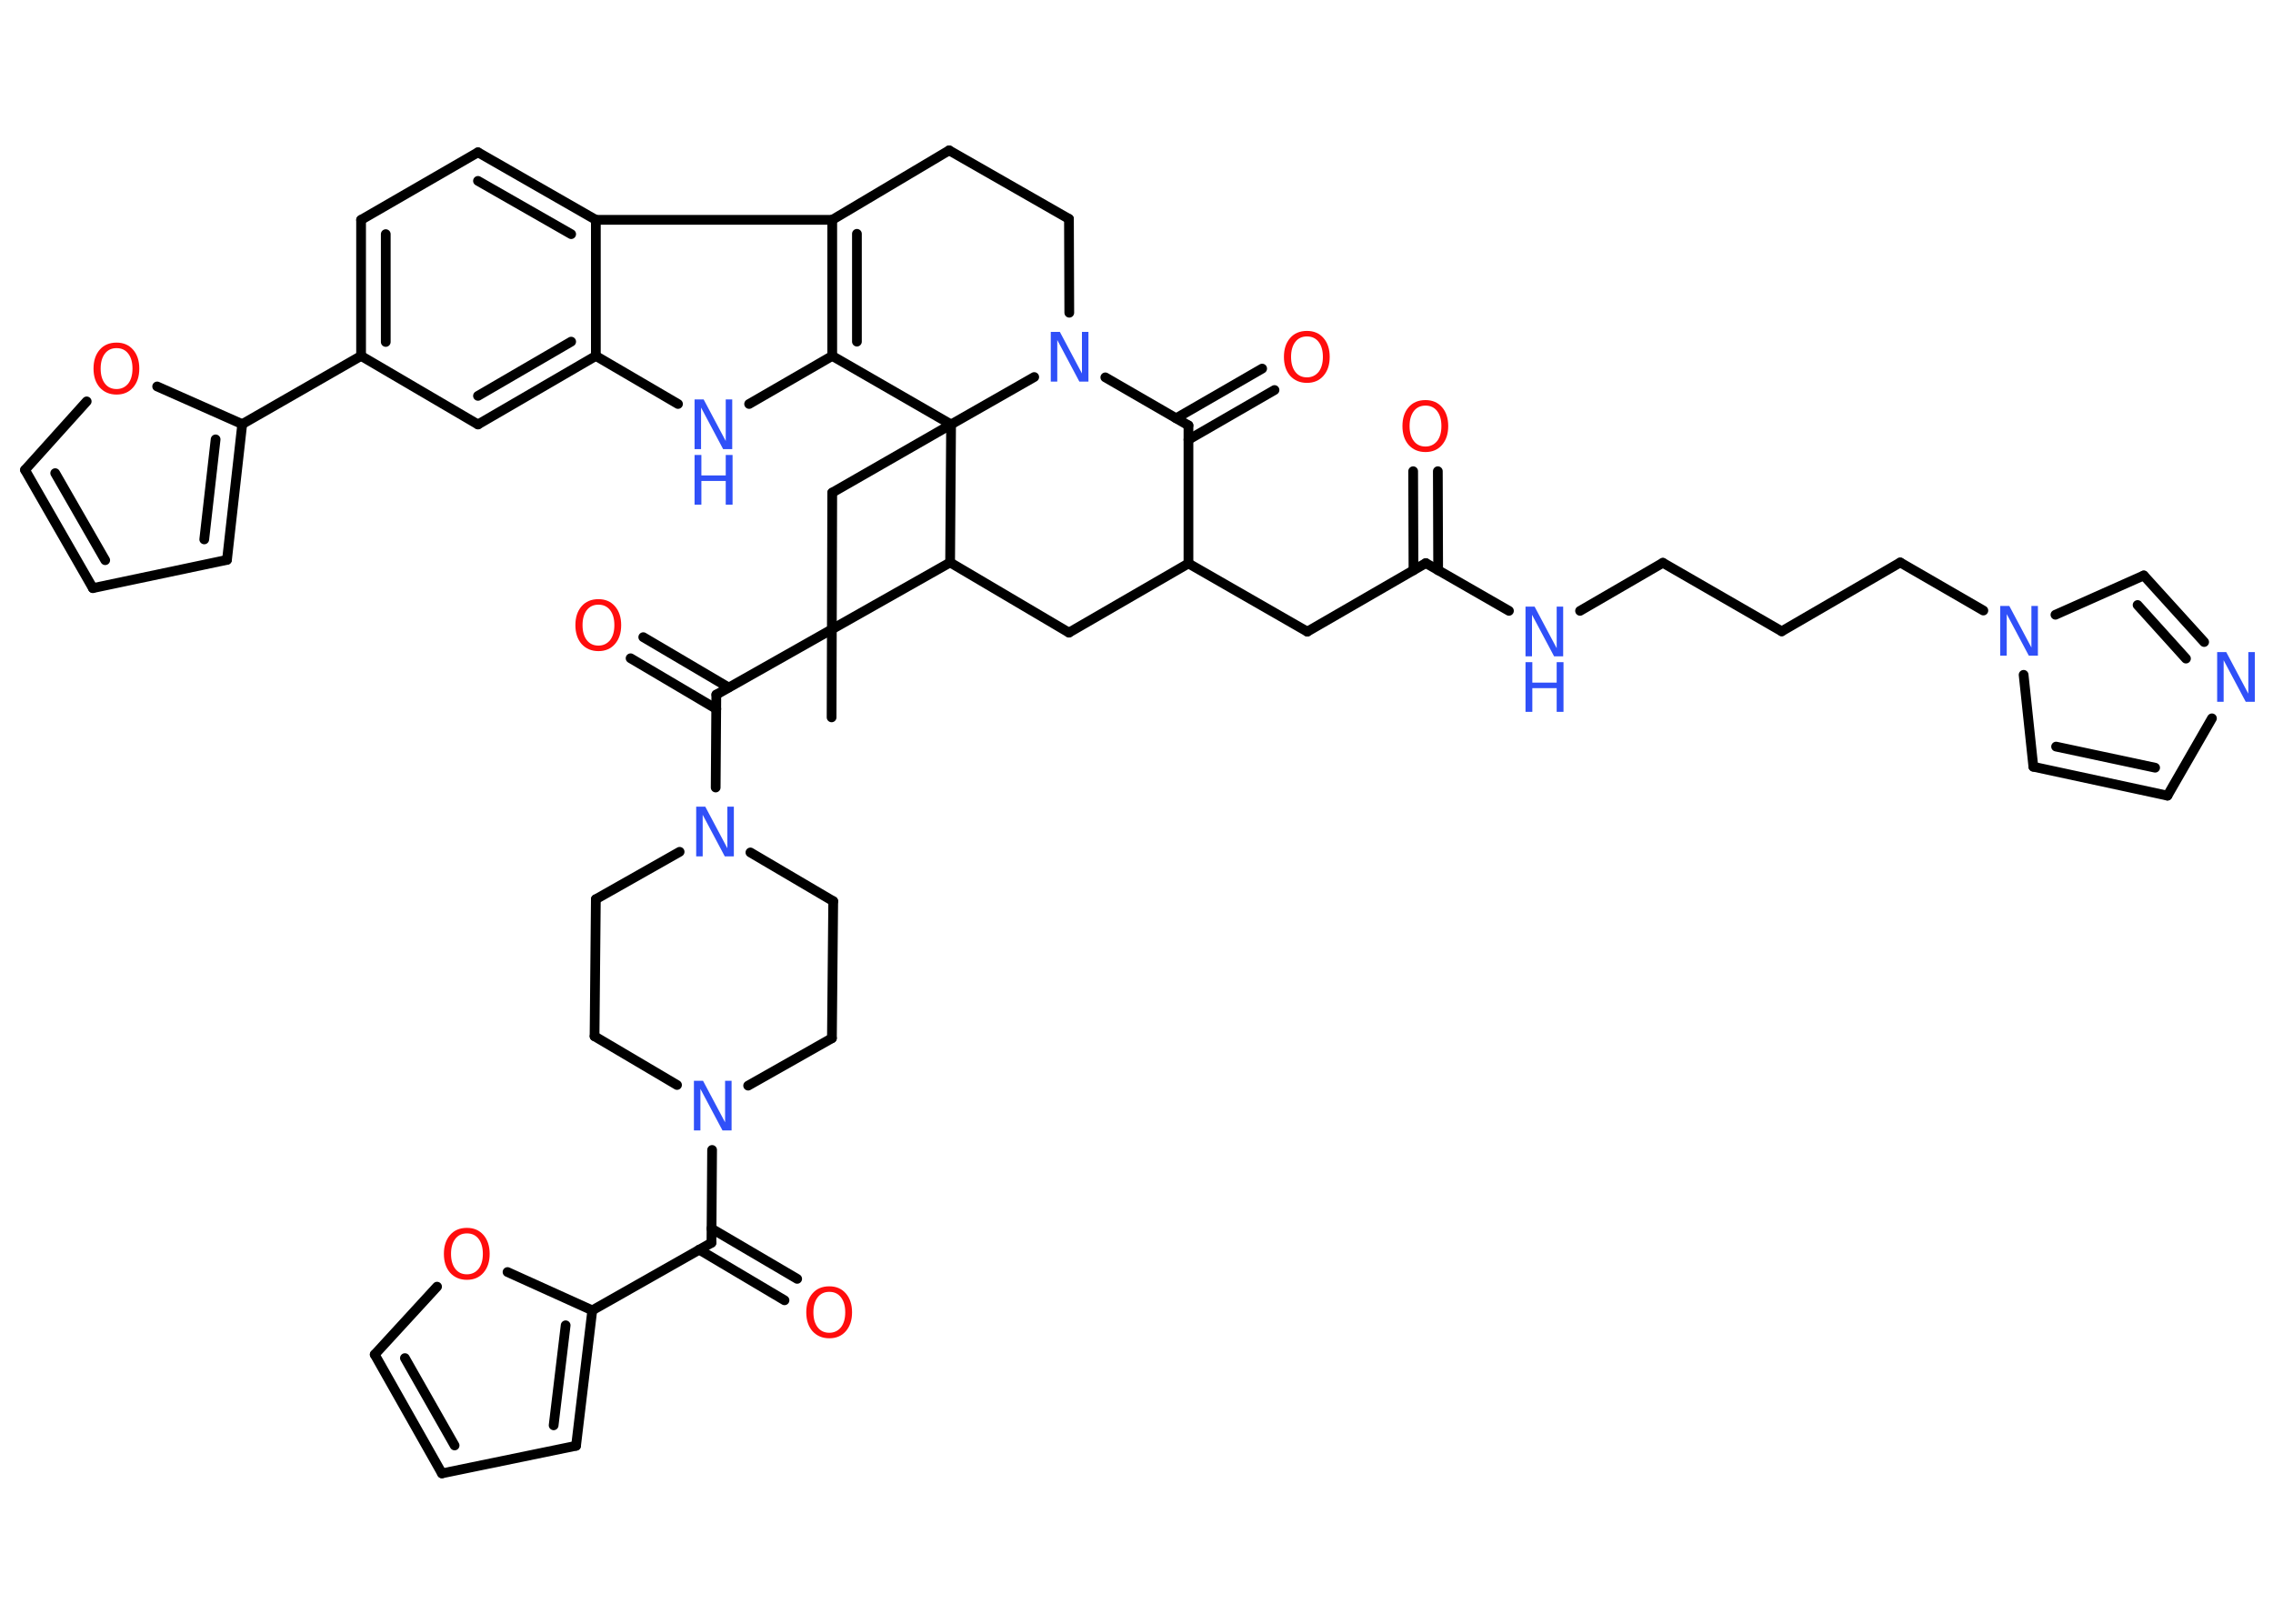 <?xml version='1.0' encoding='UTF-8'?>
<!DOCTYPE svg PUBLIC "-//W3C//DTD SVG 1.1//EN" "http://www.w3.org/Graphics/SVG/1.1/DTD/svg11.dtd">
<svg version='1.2' xmlns='http://www.w3.org/2000/svg' xmlns:xlink='http://www.w3.org/1999/xlink' width='70.0mm' height='50.0mm' viewBox='0 0 70.0 50.0'>
  <desc>Generated by the Chemistry Development Kit (http://github.com/cdk)</desc>
  <g stroke-linecap='round' stroke-linejoin='round' stroke='#000000' stroke-width='.3' fill='#3050F8'>
    <rect x='.0' y='.0' width='70.0' height='50.0' fill='#FFFFFF' stroke='none'/>
    <g id='mol1' class='mol'>
      <line id='mol1bnd1' class='bond' x1='25.61' y1='22.09' x2='25.63' y2='15.17'/>
      <line id='mol1bnd2' class='bond' x1='25.63' y1='15.17' x2='29.29' y2='13.07'/>
      <line id='mol1bnd3' class='bond' x1='29.29' y1='13.07' x2='25.63' y2='10.96'/>
      <line id='mol1bnd4' class='bond' x1='25.63' y1='10.96' x2='23.07' y2='12.44'/>
      <line id='mol1bnd5' class='bond' x1='20.88' y1='12.44' x2='18.35' y2='10.96'/>
      <g id='mol1bnd6' class='bond'>
        <line x1='14.72' y1='13.07' x2='18.35' y2='10.96'/>
        <line x1='14.72' y1='12.19' x2='17.59' y2='10.52'/>
      </g>
      <line id='mol1bnd7' class='bond' x1='14.72' y1='13.07' x2='11.12' y2='10.96'/>
      <line id='mol1bnd8' class='bond' x1='11.12' y1='10.96' x2='7.46' y2='13.06'/>
      <g id='mol1bnd9' class='bond'>
        <line x1='6.99' y1='17.24' x2='7.46' y2='13.06'/>
        <line x1='6.29' y1='16.61' x2='6.64' y2='13.53'/>
      </g>
      <line id='mol1bnd10' class='bond' x1='6.99' y1='17.24' x2='2.86' y2='18.11'/>
      <g id='mol1bnd11' class='bond'>
        <line x1='.77' y1='14.47' x2='2.86' y2='18.11'/>
        <line x1='1.7' y1='14.57' x2='3.24' y2='17.25'/>
      </g>
      <line id='mol1bnd12' class='bond' x1='.77' y1='14.47' x2='2.67' y2='12.36'/>
      <line id='mol1bnd13' class='bond' x1='7.46' y1='13.06' x2='4.84' y2='11.9'/>
      <g id='mol1bnd14' class='bond'>
        <line x1='11.12' y1='6.77' x2='11.12' y2='10.96'/>
        <line x1='11.88' y1='7.21' x2='11.88' y2='10.53'/>
      </g>
      <line id='mol1bnd15' class='bond' x1='11.12' y1='6.77' x2='14.72' y2='4.69'/>
      <g id='mol1bnd16' class='bond'>
        <line x1='18.35' y1='6.77' x2='14.72' y2='4.69'/>
        <line x1='17.59' y1='7.21' x2='14.72' y2='5.57'/>
      </g>
      <line id='mol1bnd17' class='bond' x1='18.35' y1='10.96' x2='18.35' y2='6.77'/>
      <line id='mol1bnd18' class='bond' x1='18.35' y1='6.77' x2='25.63' y2='6.77'/>
      <g id='mol1bnd19' class='bond'>
        <line x1='25.63' y1='6.77' x2='25.63' y2='10.96'/>
        <line x1='26.39' y1='7.2' x2='26.39' y2='10.52'/>
      </g>
      <line id='mol1bnd20' class='bond' x1='25.63' y1='6.77' x2='29.23' y2='4.63'/>
      <line id='mol1bnd21' class='bond' x1='29.23' y1='4.63' x2='32.92' y2='6.74'/>
      <line id='mol1bnd22' class='bond' x1='32.92' y1='6.74' x2='32.93' y2='9.63'/>
      <line id='mol1bnd23' class='bond' x1='29.29' y1='13.07' x2='31.85' y2='11.61'/>
      <line id='mol1bnd24' class='bond' x1='34.04' y1='11.62' x2='36.6' y2='13.1'/>
      <g id='mol1bnd25' class='bond'>
        <line x1='36.22' y1='12.88' x2='38.87' y2='11.35'/>
        <line x1='36.6' y1='13.54' x2='39.25' y2='12.01'/>
      </g>
      <line id='mol1bnd26' class='bond' x1='36.6' y1='13.1' x2='36.6' y2='17.35'/>
      <line id='mol1bnd27' class='bond' x1='36.6' y1='17.35' x2='40.26' y2='19.45'/>
      <line id='mol1bnd28' class='bond' x1='40.26' y1='19.45' x2='43.91' y2='17.34'/>
      <g id='mol1bnd29' class='bond'>
        <line x1='43.53' y1='17.56' x2='43.52' y2='14.51'/>
        <line x1='44.29' y1='17.56' x2='44.28' y2='14.51'/>
      </g>
      <line id='mol1bnd30' class='bond' x1='43.91' y1='17.34' x2='46.47' y2='18.81'/>
      <line id='mol1bnd31' class='bond' x1='48.66' y1='18.81' x2='51.21' y2='17.33'/>
      <line id='mol1bnd32' class='bond' x1='51.21' y1='17.33' x2='54.87' y2='19.44'/>
      <line id='mol1bnd33' class='bond' x1='54.87' y1='19.44' x2='58.52' y2='17.32'/>
      <line id='mol1bnd34' class='bond' x1='58.52' y1='17.32' x2='61.08' y2='18.8'/>
      <line id='mol1bnd35' class='bond' x1='62.32' y1='20.78' x2='62.62' y2='23.61'/>
      <g id='mol1bnd36' class='bond'>
        <line x1='62.62' y1='23.61' x2='66.75' y2='24.5'/>
        <line x1='63.32' y1='22.99' x2='66.37' y2='23.64'/>
      </g>
      <line id='mol1bnd37' class='bond' x1='66.75' y1='24.5' x2='68.12' y2='22.12'/>
      <g id='mol1bnd38' class='bond'>
        <line x1='67.88' y1='19.77' x2='66.02' y2='17.72'/>
        <line x1='67.32' y1='20.28' x2='65.83' y2='18.63'/>
      </g>
      <line id='mol1bnd39' class='bond' x1='63.3' y1='18.93' x2='66.02' y2='17.72'/>
      <line id='mol1bnd40' class='bond' x1='36.6' y1='17.35' x2='32.92' y2='19.48'/>
      <line id='mol1bnd41' class='bond' x1='32.92' y1='19.48' x2='29.26' y2='17.32'/>
      <line id='mol1bnd42' class='bond' x1='29.29' y1='13.07' x2='29.26' y2='17.32'/>
      <line id='mol1bnd43' class='bond' x1='29.26' y1='17.32' x2='22.06' y2='21.39'/>
      <g id='mol1bnd44' class='bond'>
        <line x1='22.06' y1='21.83' x2='19.42' y2='20.27'/>
        <line x1='22.44' y1='21.17' x2='19.81' y2='19.62'/>
      </g>
      <line id='mol1bnd45' class='bond' x1='22.06' y1='21.39' x2='22.04' y2='24.25'/>
      <line id='mol1bnd46' class='bond' x1='20.93' y1='26.23' x2='18.35' y2='27.69'/>
      <line id='mol1bnd47' class='bond' x1='18.35' y1='27.69' x2='18.31' y2='31.91'/>
      <line id='mol1bnd48' class='bond' x1='18.31' y1='31.91' x2='20.85' y2='33.41'/>
      <line id='mol1bnd49' class='bond' x1='21.93' y1='35.41' x2='21.91' y2='38.27'/>
      <g id='mol1bnd50' class='bond'>
        <line x1='21.91' y1='37.83' x2='24.55' y2='39.38'/>
        <line x1='21.53' y1='38.48' x2='24.16' y2='40.04'/>
      </g>
      <line id='mol1bnd51' class='bond' x1='21.91' y1='38.27' x2='18.24' y2='40.35'/>
      <g id='mol1bnd52' class='bond'>
        <line x1='17.74' y1='44.52' x2='18.24' y2='40.35'/>
        <line x1='17.05' y1='43.89' x2='17.42' y2='40.81'/>
      </g>
      <line id='mol1bnd53' class='bond' x1='17.74' y1='44.52' x2='13.61' y2='45.37'/>
      <g id='mol1bnd54' class='bond'>
        <line x1='11.54' y1='41.71' x2='13.61' y2='45.37'/>
        <line x1='12.47' y1='41.82' x2='14.0' y2='44.51'/>
      </g>
      <line id='mol1bnd55' class='bond' x1='11.54' y1='41.71' x2='13.46' y2='39.62'/>
      <line id='mol1bnd56' class='bond' x1='18.24' y1='40.35' x2='15.63' y2='39.17'/>
      <line id='mol1bnd57' class='bond' x1='23.04' y1='33.43' x2='25.62' y2='31.97'/>
      <line id='mol1bnd58' class='bond' x1='25.62' y1='31.97' x2='25.66' y2='27.75'/>
      <line id='mol1bnd59' class='bond' x1='23.11' y1='26.25' x2='25.66' y2='27.75'/>
      <g id='mol1atm5' class='atom'>
        <path d='M21.39 12.3h.28l.68 1.28v-1.28h.2v1.53h-.28l-.68 -1.28v1.28h-.2v-1.53z' stroke='none'/>
        <path d='M21.39 14.01h.21v.63h.75v-.63h.21v1.53h-.21v-.73h-.75v.73h-.21v-1.53z' stroke='none'/>
      </g>
      <path id='mol1atm13' class='atom' d='M3.59 10.72q-.23 .0 -.36 .17q-.13 .17 -.13 .46q.0 .29 .13 .46q.13 .17 .36 .17q.22 .0 .36 -.17q.13 -.17 .13 -.46q.0 -.29 -.13 -.46q-.13 -.17 -.36 -.17zM3.59 10.55q.32 .0 .51 .22q.19 .22 .19 .58q.0 .36 -.19 .58q-.19 .22 -.51 .22q-.32 .0 -.52 -.22q-.19 -.22 -.19 -.58q.0 -.36 .19 -.58q.19 -.22 .52 -.22z' stroke='none' fill='#FF0D0D'/>
      <path id='mol1atm20' class='atom' d='M32.36 10.22h.28l.68 1.28v-1.28h.2v1.53h-.28l-.68 -1.28v1.28h-.2v-1.53z' stroke='none'/>
      <path id='mol1atm22' class='atom' d='M40.25 10.36q-.23 .0 -.36 .17q-.13 .17 -.13 .46q.0 .29 .13 .46q.13 .17 .36 .17q.22 .0 .36 -.17q.13 -.17 .13 -.46q.0 -.29 -.13 -.46q-.13 -.17 -.36 -.17zM40.25 10.19q.32 .0 .51 .22q.19 .22 .19 .58q.0 .36 -.19 .58q-.19 .22 -.51 .22q-.32 .0 -.52 -.22q-.19 -.22 -.19 -.58q.0 -.36 .19 -.58q.19 -.22 .52 -.22z' stroke='none' fill='#FF0D0D'/>
      <path id='mol1atm26' class='atom' d='M43.9 12.49q-.23 .0 -.36 .17q-.13 .17 -.13 .46q.0 .29 .13 .46q.13 .17 .36 .17q.22 .0 .36 -.17q.13 -.17 .13 -.46q.0 -.29 -.13 -.46q-.13 -.17 -.36 -.17zM43.9 12.32q.32 .0 .51 .22q.19 .22 .19 .58q.0 .36 -.19 .58q-.19 .22 -.51 .22q-.32 .0 -.52 -.22q-.19 -.22 -.19 -.58q.0 -.36 .19 -.58q.19 -.22 .52 -.22z' stroke='none' fill='#FF0D0D'/>
      <g id='mol1atm27' class='atom'>
        <path d='M46.98 18.68h.28l.68 1.28v-1.28h.2v1.53h-.28l-.68 -1.28v1.28h-.2v-1.53z' stroke='none'/>
        <path d='M46.98 20.39h.21v.63h.75v-.63h.21v1.53h-.21v-.73h-.75v.73h-.21v-1.53z' stroke='none'/>
      </g>
      <path id='mol1atm31' class='atom' d='M61.6 18.66h.28l.68 1.28v-1.28h.2v1.53h-.28l-.68 -1.28v1.28h-.2v-1.53z' stroke='none'/>
      <path id='mol1atm34' class='atom' d='M68.28 20.08h.28l.68 1.28v-1.28h.2v1.53h-.28l-.68 -1.28v1.28h-.2v-1.53z' stroke='none'/>
      <path id='mol1atm39' class='atom' d='M18.43 18.62q-.23 .0 -.36 .17q-.13 .17 -.13 .46q.0 .29 .13 .46q.13 .17 .36 .17q.22 .0 .36 -.17q.13 -.17 .13 -.46q.0 -.29 -.13 -.46q-.13 -.17 -.36 -.17zM18.43 18.45q.32 .0 .51 .22q.19 .22 .19 .58q.0 .36 -.19 .58q-.19 .22 -.51 .22q-.32 .0 -.52 -.22q-.19 -.22 -.19 -.58q.0 -.36 .19 -.58q.19 -.22 .52 -.22z' stroke='none' fill='#FF0D0D'/>
      <path id='mol1atm40' class='atom' d='M21.44 24.84h.28l.68 1.28v-1.28h.2v1.53h-.28l-.68 -1.28v1.28h-.2v-1.53z' stroke='none'/>
      <path id='mol1atm43' class='atom' d='M21.37 33.28h.28l.68 1.28v-1.28h.2v1.53h-.28l-.68 -1.28v1.28h-.2v-1.53z' stroke='none'/>
      <path id='mol1atm45' class='atom' d='M25.54 39.78q-.23 .0 -.36 .17q-.13 .17 -.13 .46q.0 .29 .13 .46q.13 .17 .36 .17q.22 .0 .36 -.17q.13 -.17 .13 -.46q.0 -.29 -.13 -.46q-.13 -.17 -.36 -.17zM25.54 39.61q.32 .0 .51 .22q.19 .22 .19 .58q.0 .36 -.19 .58q-.19 .22 -.51 .22q-.32 .0 -.52 -.22q-.19 -.22 -.19 -.58q.0 -.36 .19 -.58q.19 -.22 .52 -.22z' stroke='none' fill='#FF0D0D'/>
      <path id='mol1atm50' class='atom' d='M14.38 37.98q-.23 .0 -.36 .17q-.13 .17 -.13 .46q.0 .29 .13 .46q.13 .17 .36 .17q.22 .0 .36 -.17q.13 -.17 .13 -.46q.0 -.29 -.13 -.46q-.13 -.17 -.36 -.17zM14.38 37.81q.32 .0 .51 .22q.19 .22 .19 .58q.0 .36 -.19 .58q-.19 .22 -.51 .22q-.32 .0 -.52 -.22q-.19 -.22 -.19 -.58q.0 -.36 .19 -.58q.19 -.22 .52 -.22z' stroke='none' fill='#FF0D0D'/>
    </g>
  </g>
</svg>

